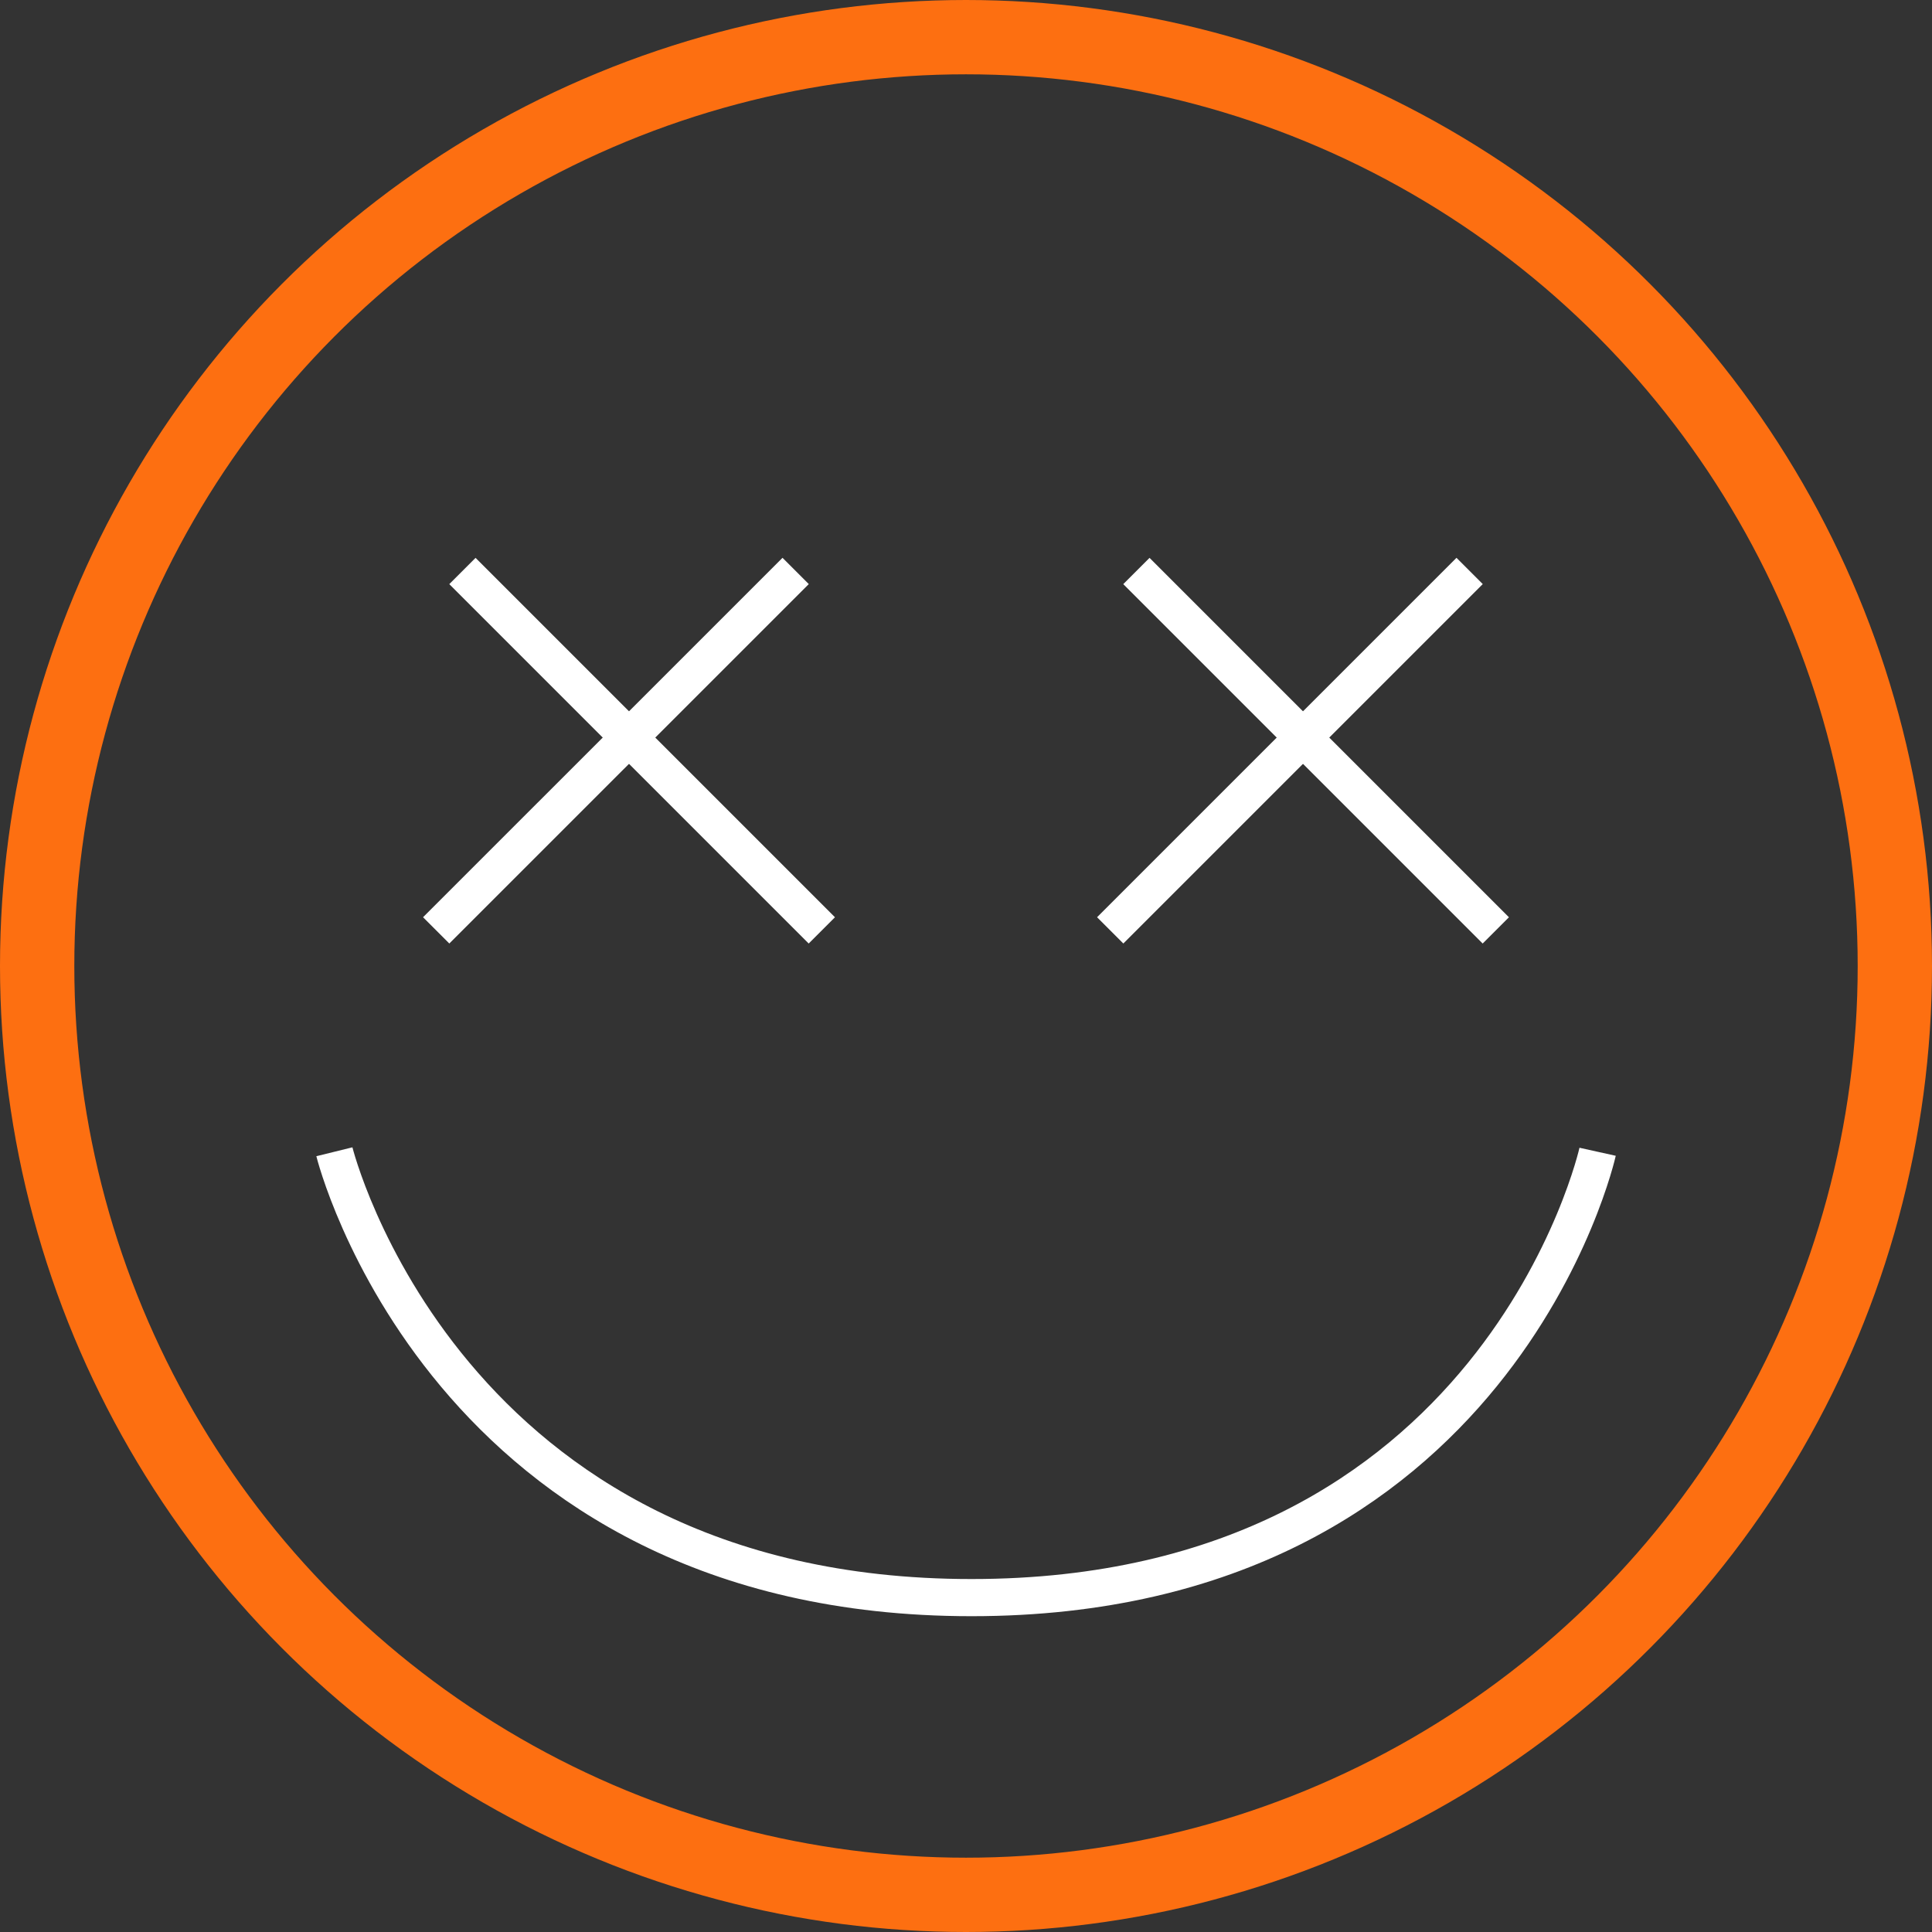 <svg width="52" height="52" viewBox="0 0 52 52" fill="none" xmlns="http://www.w3.org/2000/svg">
<rect x="0" y="0" width="52" height="52" fill="#333333" stroke="none"/>
<circle cx="26" cy="26" r="25" stroke="#FD6F11" stroke-width="2"/>
<line x1="11.74" y1="25.041" x2="21.415" y2="15.367" stroke="white"/>
<line x1="29.881" y1="25.041" x2="39.555" y2="15.367" stroke="white"/>
<line y1="-0.5" x2="13.682" y2="-0.5" transform="matrix(-0.707 -0.707 -0.707 0.707 21.766 25.395)" stroke="white"/>
<line y1="-0.5" x2="13.682" y2="-0.5" transform="matrix(-0.707 -0.707 -0.707 0.707 39.906 25.395)" stroke="white"/>
<path d="M9 31C9 31 11.957 43 26.148 43C40.339 43 43 31 43 31" stroke="white"/>
</svg>
